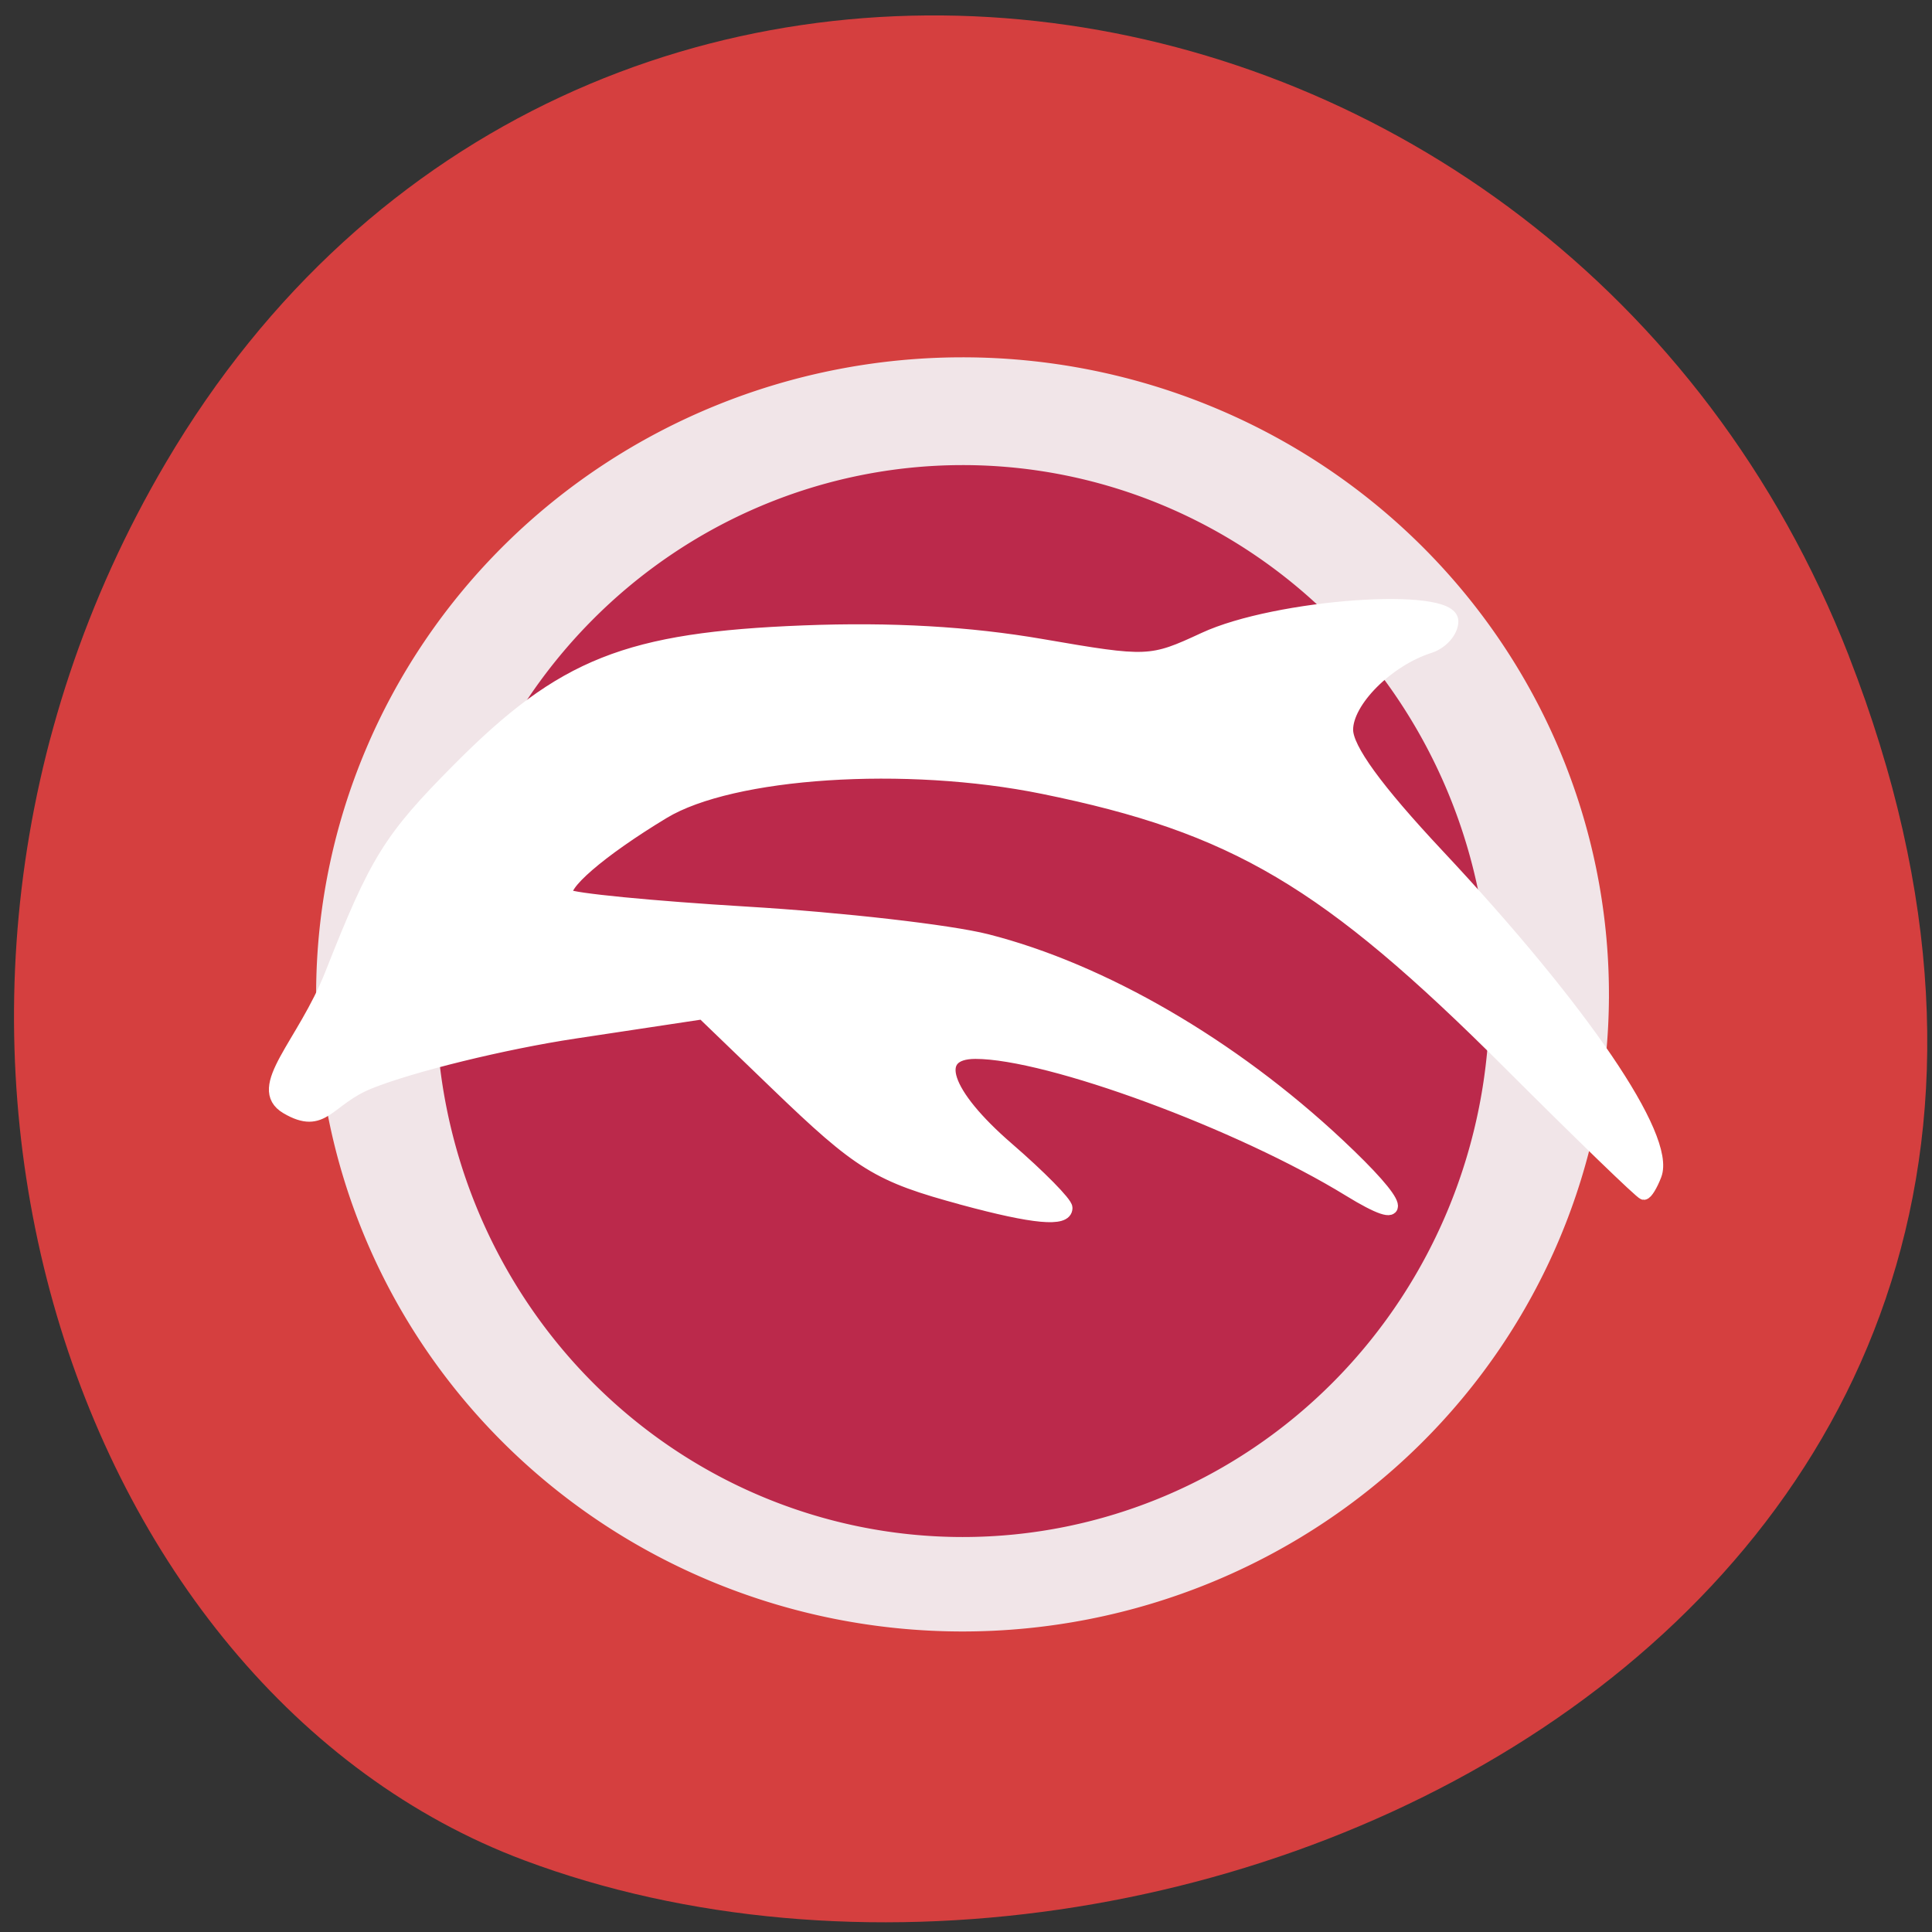 <svg xmlns="http://www.w3.org/2000/svg" viewBox="0 0 256 256"><rect x="0" y="0" width="256" height="256" fill="#333333" stroke="none"/><g color="#000"><path d="m 244.84 882.37 c 49.681 128.5 -89.55 194.42 -176.23 161.67 -60.5 -22.859 -90.65 -113.97 -47.683 -187.62 54.22 -92.93 185.6 -73.16 223.92 25.949 z" transform="matrix(0.996 0 0 0.987 1.124 -783.97)" fill="#d53f3f"/></g><g stroke-width="1.129"><path transform="matrix(1.102 0 0 1.153 -25.13 -33.776)" d="m 215.7 143.64 a 77.16 72.65 0 1 1 0 -0.136 l -77.16 0.136 z" fill="#f1e5e8" stroke="#f1e5e8"/><path d="m 215.7 143.64 a 77.16 72.65 0 1 1 0 -0.136 l -77.16 0.136 z" transform="matrix(0.898 0 0 0.97 3.161 -6.619)" fill="#bb294b" stroke="#bb294b"/></g><path d="m 127.59 158.79 c -11.253 -3.042 -13.582 -4.476 -24.749 -15.236 l -9.724 -9.369 l -16.989 2.564 c -9.344 1.41 -21.577 4.408 -27.18 6.661 -5.608 2.254 -6.06 6.206 -10.946 3.344 -4.502 -2.636 2.251 -8.362 5.919 -17.661 5.98 -15.16 7.729 -17.974 16.928 -27.23 13.726 -13.807 22.299 -17.209 45.667 -18.12 11.523 -0.451 21.912 0.142 31.513 1.799 14.04 2.422 14.467 2.405 21.546 -0.88 9.526 -4.419 32.789 -6.086 32.789 -2.35 0 1.334 -1.337 2.851 -2.971 3.372 -5.557 1.772 -10.974 7.205 -10.974 11.01 0 2.522 3.923 7.924 12.07 16.62 19.2 20.497 30.705 37.408 28.814 42.36 -0.511 1.338 -1.181 2.433 -1.489 2.433 -0.308 0 -8.339 -7.769 -17.846 -17.266 -24.16 -24.12 -36.37 -31.348 -61.745 -36.511 -18.198 -3.703 -41.23 -2.194 -50.32 3.296 -8.42 5.087 -13.952 9.868 -12.781 11.05 0.524 0.526 11.256 1.576 23.849 2.332 12.593 0.757 26.895 2.393 31.782 3.636 15.323 3.897 32.466 13.85 46.507 27 8.836 8.276 9.52 10.946 1.549 6.05 -14.501 -8.909 -39.878 -18.261 -49.551 -18.261 -5.988 0 -4.167 5.491 4.229 12.755 4.261 3.686 7.747 7.227 7.747 7.869 0.001 1.675 -4.231 1.285 -13.638 -1.259 z" fill="#fff" stroke="#fff" fill-opacity="0.997" stroke-width="1.753"/></svg>